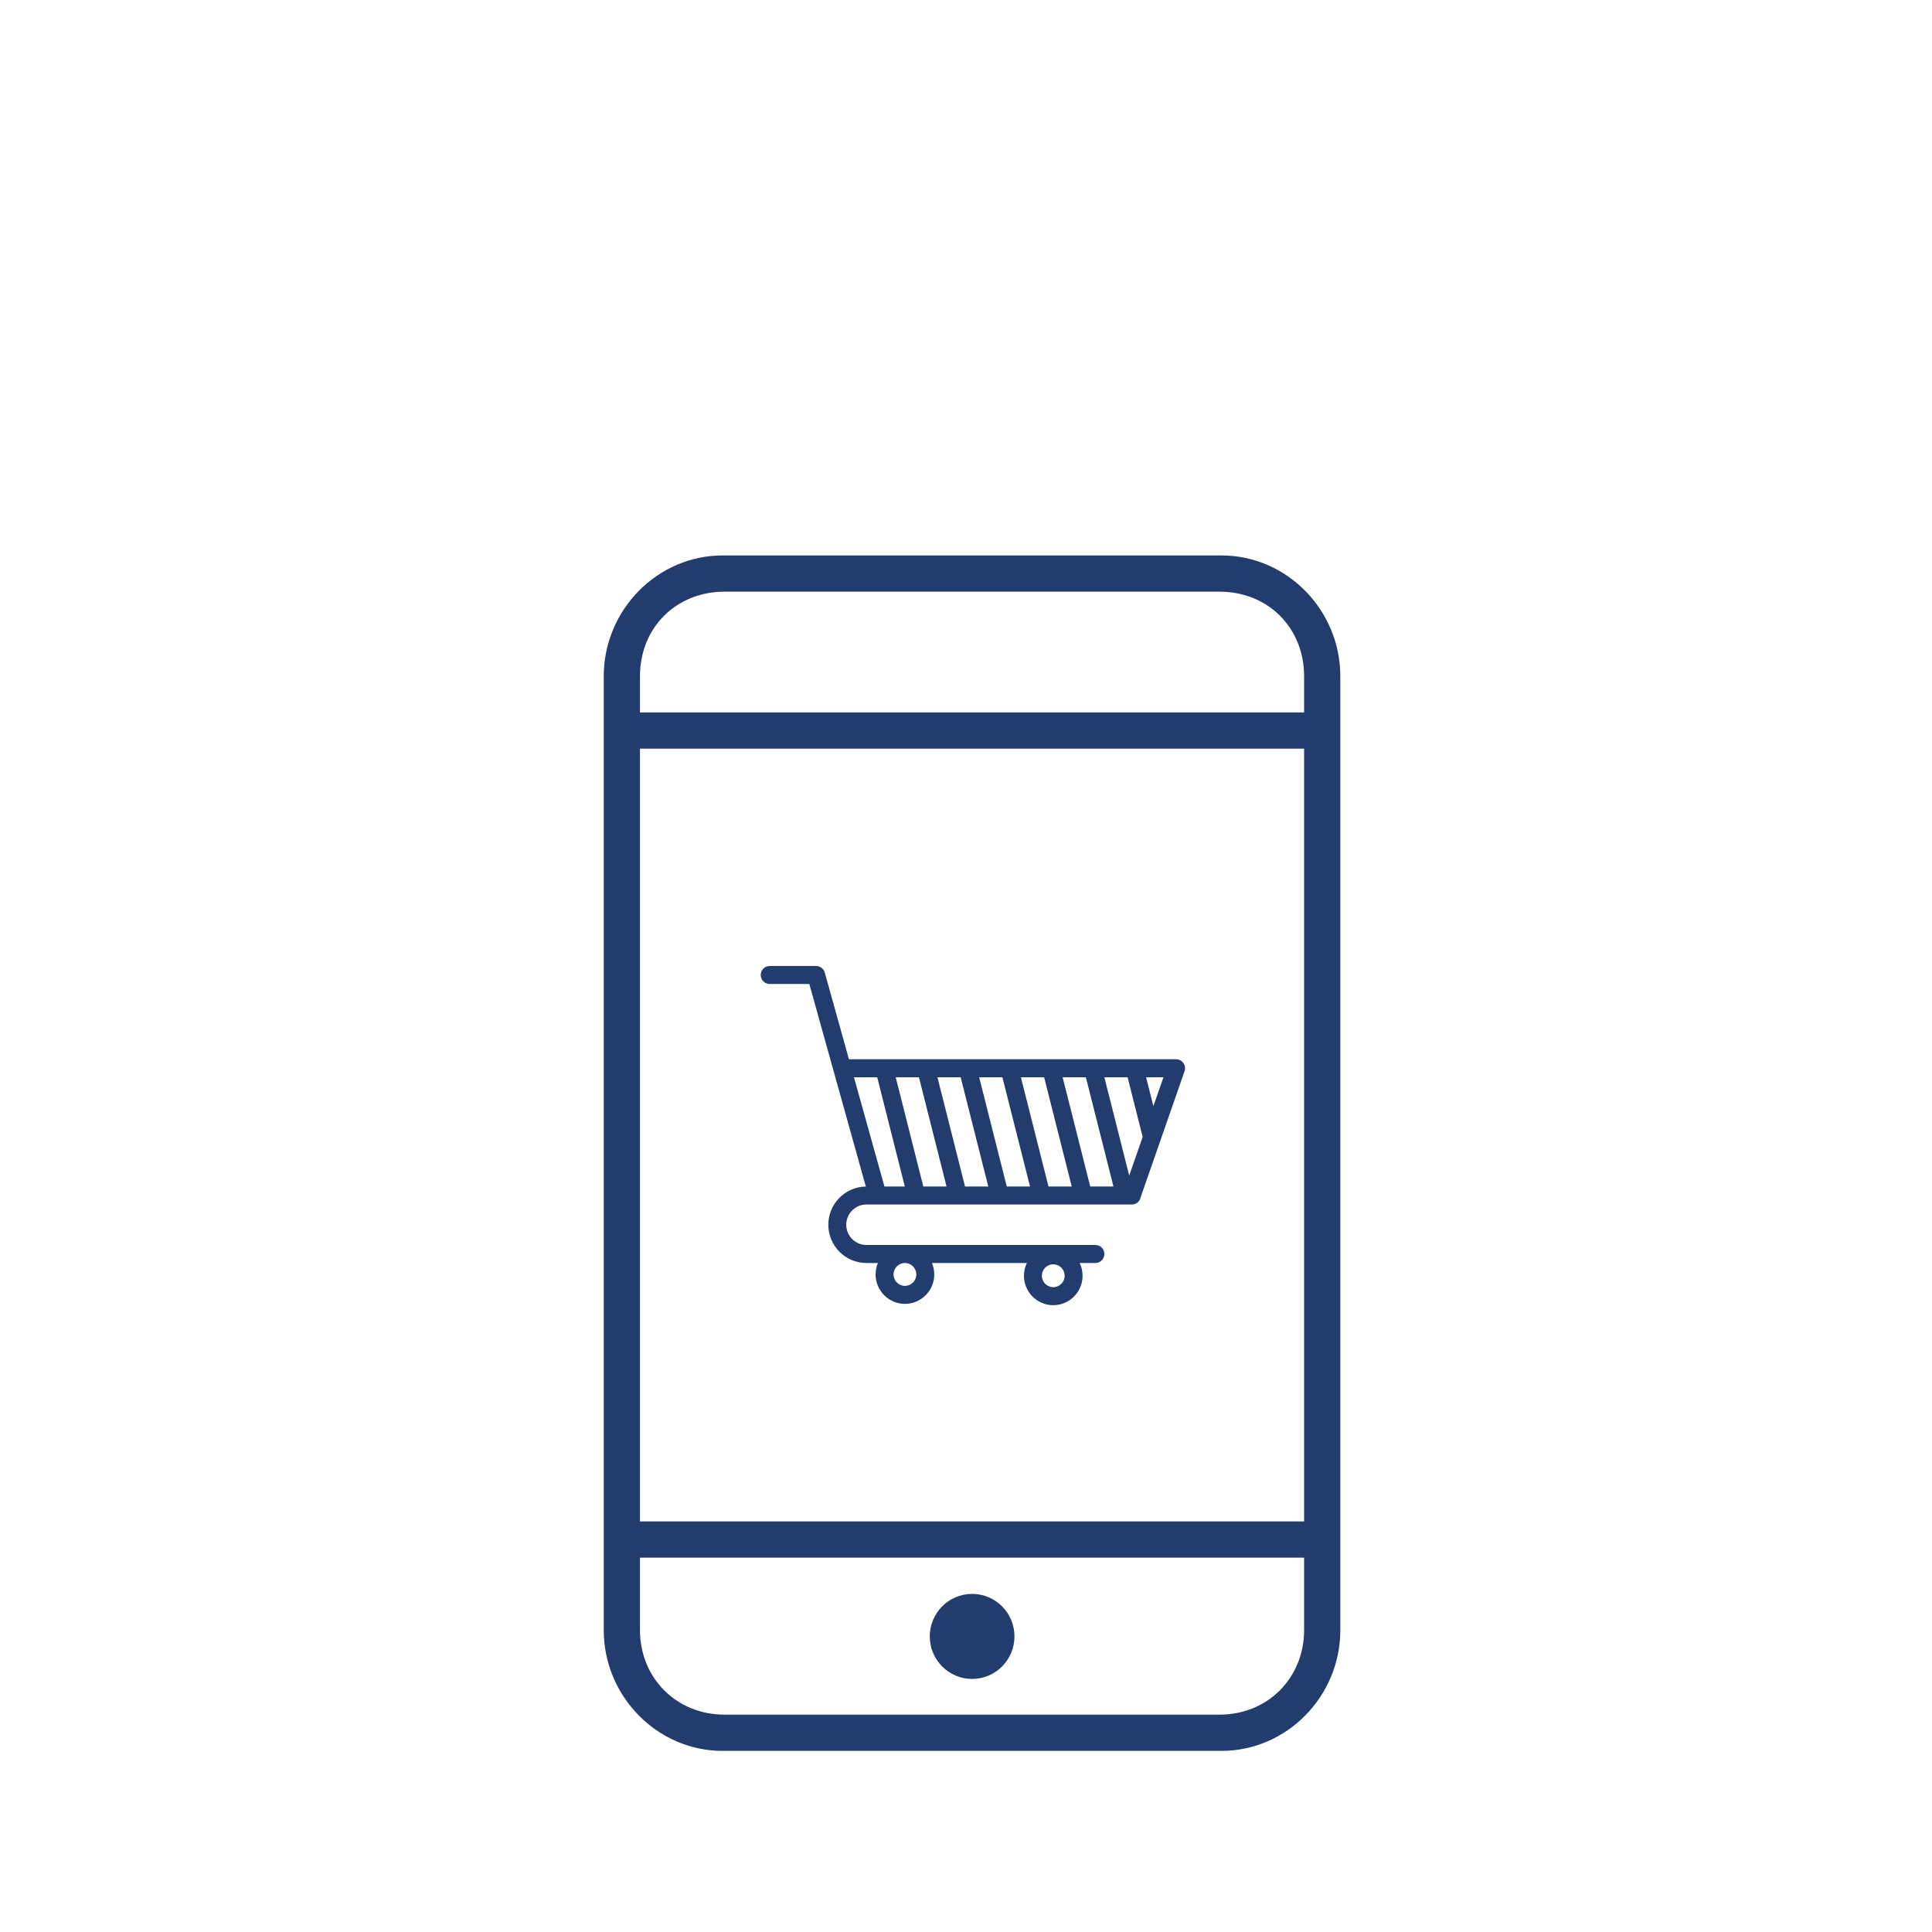 <svg xmlns="http://www.w3.org/2000/svg" width="160" height="160" viewBox="0 0 160 160">
  <path fill="#213C6D" fill-rule="evenodd" d="M53,126 L108,126 L108,62 L53,62 L53,126 Z M60,49 L101,49 C105.002,49 108,51.978 108,56 L108,59 L53,59 L53,56 C53,51.978 55.998,49 60,49 L60,49 Z M59.839,46 C54.426,46 50,50.528 50,56 L50,135 C50,140.473 54.426,145 59.839,145 L101.161,145 C106.574,145 111,140.473 111,135 L111,56 C111,50.528 106.574,46 101.161,46 L59.839,46 Z M72.647,89.214 L74.932,98.261 L73.245,98.261 L70.721,89.214 L72.647,89.214 Z M76.103,89.214 L78.389,98.261 L76.465,98.261 L74.179,89.214 L76.103,89.214 Z M79.558,89.214 L81.845,98.261 L79.92,98.261 L77.634,89.214 L79.558,89.214 Z M83.014,89.214 L85.301,98.261 L83.376,98.261 L81.091,89.214 L83.014,89.214 Z M86.471,89.214 L88.756,98.261 L86.832,98.261 L84.546,89.214 L86.471,89.214 Z M89.927,89.214 L92.212,98.261 L90.288,98.261 L88.002,89.214 L89.927,89.214 Z M93.382,89.214 L94.631,94.156 L93.516,97.357 L91.458,89.214 L93.382,89.214 Z M96.353,89.214 L95.518,91.607 L94.914,89.214 L96.353,89.214 Z M74.942,104.596 C75.461,104.596 75.885,105.021 75.885,105.543 C75.885,106.065 75.461,106.491 74.942,106.491 C74.422,106.491 73.999,106.065 73.999,105.543 C73.999,105.021 74.422,104.596 74.942,104.596 L74.942,104.596 Z M87.227,104.703 C87.746,104.703 88.17,105.128 88.17,105.651 C88.17,106.173 87.746,106.598 87.227,106.598 C86.706,106.598 86.284,106.173 86.284,105.651 C86.284,105.128 86.706,104.703 87.227,104.703 L87.227,104.703 Z M63.741,81.491 L67.025,81.491 L71.704,98.264 C69.987,98.29 68.598,99.699 68.598,101.428 C68.598,103.176 70.014,104.596 71.753,104.596 L72.705,104.596 C72.582,104.887 72.514,105.208 72.514,105.544 C72.514,106.887 73.604,107.981 74.942,107.981 C76.281,107.981 77.371,106.887 77.371,105.544 C77.371,105.208 77.302,104.887 77.18,104.596 L85.041,104.596 C84.888,104.917 84.799,105.273 84.799,105.651 C84.799,106.997 85.888,108.09 87.227,108.09 C88.565,108.09 89.655,106.997 89.655,105.651 C89.655,105.273 89.567,104.917 89.412,104.596 L90.717,104.596 C91.127,104.596 91.459,104.262 91.459,103.851 C91.459,103.439 91.127,103.105 90.717,103.105 L71.753,103.105 C70.832,103.105 70.083,102.352 70.083,101.428 C70.083,100.504 70.832,99.751 71.753,99.751 L72.679,99.751 L72.68,99.751 L72.682,99.751 L93.745,99.751 C94.116,99.751 94.421,99.476 94.475,99.118 L96.104,94.443 L96.104,94.442 L98.099,88.714 C98.179,88.487 98.143,88.233 98.004,88.037 C97.865,87.84 97.639,87.723 97.397,87.723 L70.305,87.723 L68.304,80.544 C68.214,80.222 67.921,80 67.588,80 L63.741,80 C63.331,80 63,80.334 63,80.745 C63,81.157 63.331,81.491 63.741,81.491 L63.741,81.491 Z M101,142 L60,142 C55.998,142 53,138.945 53,135 L53,129 L108,129 L108,135 C108,138.945 105.002,142 101,142 Z M80.507,139.042 C82.444,139.042 84.014,137.465 84.014,135.521 C84.014,133.576 82.444,132 80.507,132 C78.57,132 77,133.576 77,135.521 C77,137.465 78.57,139.042 80.507,139.042 Z"/>
</svg>
